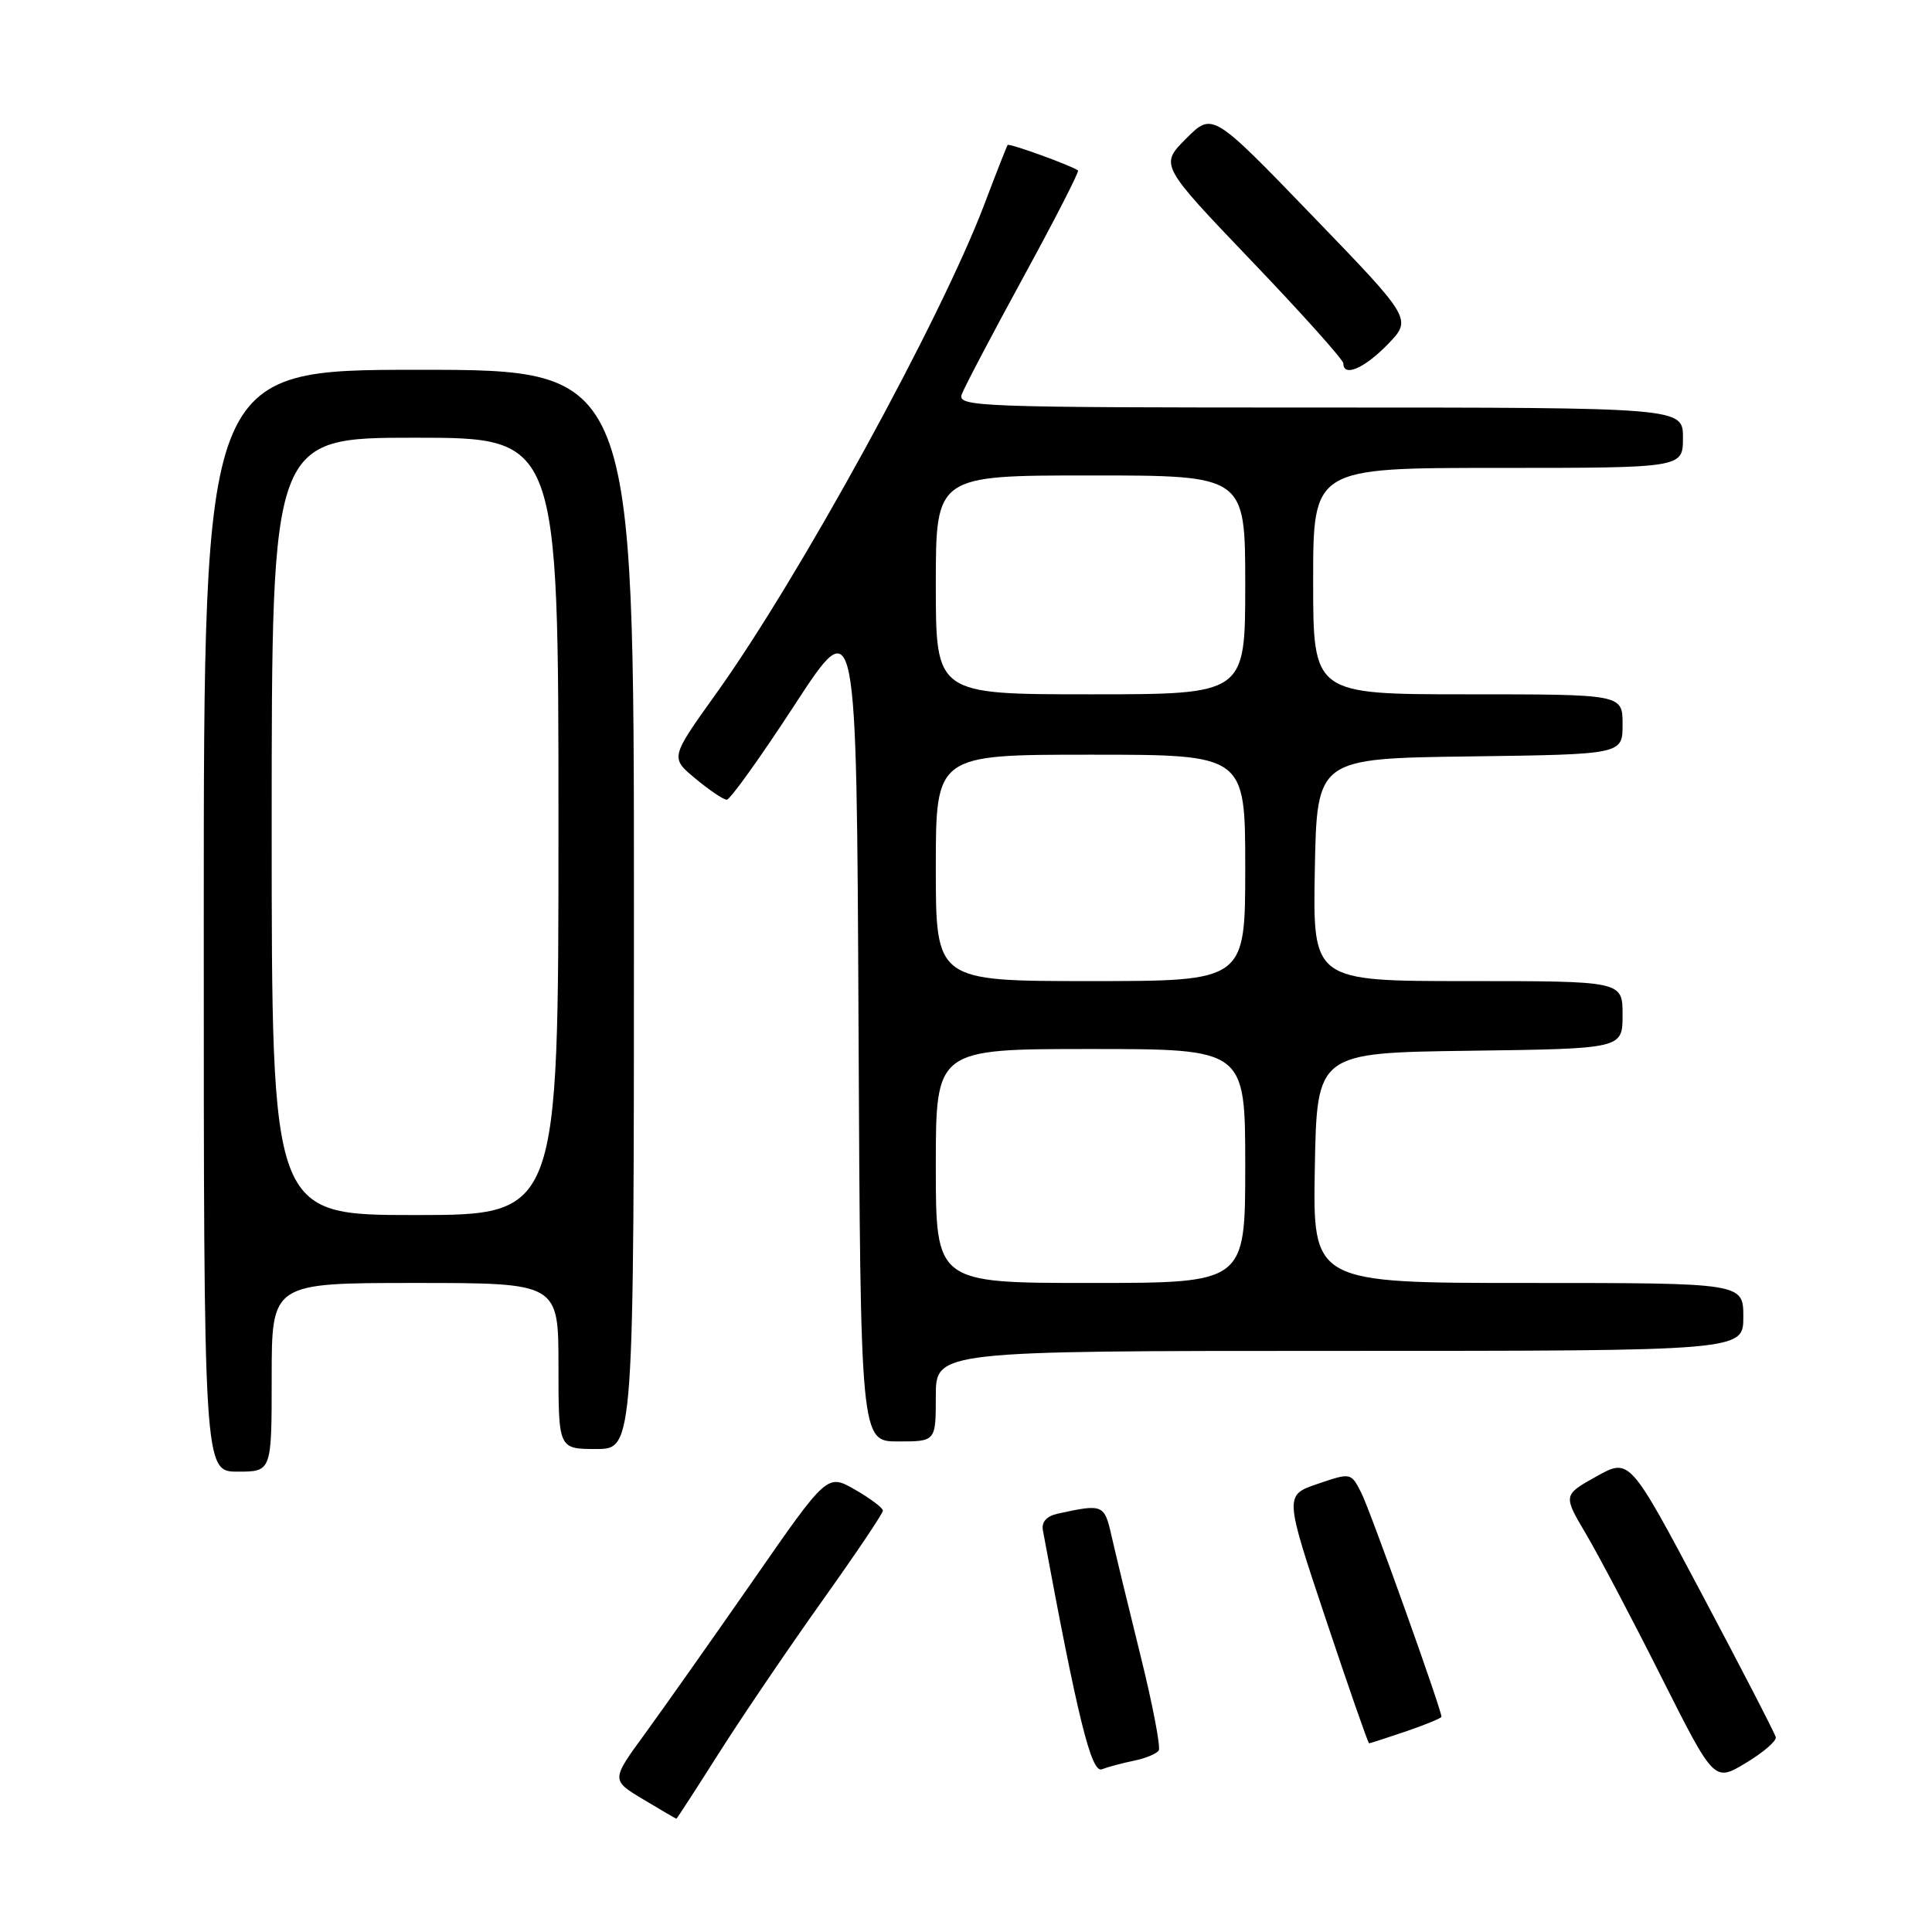 <?xml version="1.0" encoding="UTF-8" standalone="no"?>
<!DOCTYPE svg PUBLIC "-//W3C//DTD SVG 1.1//EN" "http://www.w3.org/Graphics/SVG/1.1/DTD/svg11.dtd" >
<svg xmlns="http://www.w3.org/2000/svg" xmlns:xlink="http://www.w3.org/1999/xlink" version="1.1" viewBox="0 0 256 256">
 <g >
 <path fill="currentColor"
d=" M 95.29 232.25 C 98.34 227.44 104.48 218.40 108.92 212.16 C 113.36 205.93 117.00 200.53 116.99 200.16 C 116.98 199.80 115.32 198.55 113.30 197.39 C 109.61 195.27 109.61 195.27 99.81 209.39 C 94.41 217.15 87.97 226.28 85.49 229.69 C 80.97 235.87 80.97 235.87 85.24 238.43 C 87.58 239.83 89.55 240.99 89.62 240.99 C 89.69 241.00 92.24 237.06 95.29 232.25 Z  M 235.30 230.19 C 235.18 229.68 230.78 221.15 225.51 211.23 C 215.93 193.18 215.93 193.18 211.52 195.64 C 207.11 198.11 207.11 198.11 210.17 203.29 C 211.85 206.14 216.36 214.69 220.18 222.30 C 227.14 236.12 227.14 236.12 231.32 233.61 C 233.62 232.23 235.41 230.69 235.30 230.19 Z  M 150.27 233.30 C 151.79 232.99 153.27 232.38 153.54 231.94 C 153.81 231.49 152.72 225.81 151.11 219.32 C 149.50 212.82 147.78 205.70 147.28 203.50 C 146.34 199.33 146.15 199.26 140.19 200.56 C 138.67 200.89 137.98 201.67 138.19 202.79 C 142.80 227.68 144.60 234.97 146.00 234.44 C 146.82 234.12 148.75 233.61 150.27 233.30 Z  M 186.32 229.41 C 188.89 228.53 191.00 227.66 191.00 227.48 C 191.00 226.51 181.55 200.09 180.38 197.81 C 179.01 195.12 179.01 195.12 174.60 196.62 C 170.19 198.12 170.19 198.12 175.68 214.56 C 178.70 223.60 181.28 231.00 181.41 231.00 C 181.54 231.00 183.75 230.28 186.32 229.41 Z  M 36.00 182.50 C 36.00 170.00 36.00 170.00 55.00 170.00 C 74.00 170.00 74.00 170.00 74.00 181.00 C 74.00 192.00 74.00 192.00 79.00 192.00 C 84.00 192.00 84.00 192.00 84.00 120.50 C 84.00 49.00 84.00 49.00 55.50 49.00 C 27.00 49.00 27.00 49.00 27.00 122.00 C 27.00 195.00 27.00 195.00 31.50 195.00 C 36.00 195.00 36.00 195.00 36.00 182.50 Z  M 124.00 185.00 C 124.00 179.00 124.00 179.00 177.50 179.00 C 231.00 179.00 231.00 179.00 231.00 174.50 C 231.00 170.00 231.00 170.00 202.47 170.00 C 173.95 170.00 173.95 170.00 174.22 154.75 C 174.50 139.50 174.50 139.50 194.75 139.23 C 215.00 138.96 215.00 138.96 215.00 134.48 C 215.00 130.00 215.00 130.00 194.47 130.00 C 173.95 130.00 173.95 130.00 174.22 115.25 C 174.50 100.50 174.50 100.50 194.75 100.23 C 215.00 99.96 215.00 99.96 215.00 95.98 C 215.00 92.00 215.00 92.00 194.50 92.00 C 174.00 92.00 174.00 92.00 174.00 77.00 C 174.00 62.00 174.00 62.00 198.50 62.00 C 223.00 62.00 223.00 62.00 223.00 58.00 C 223.00 54.00 223.00 54.00 174.89 54.00 C 129.50 54.00 126.82 53.90 127.44 52.25 C 127.79 51.29 131.48 44.28 135.63 36.67 C 139.78 29.07 143.03 22.73 142.84 22.59 C 142.01 21.95 133.73 18.95 133.52 19.21 C 133.40 19.37 132.03 22.85 130.48 26.95 C 124.73 42.19 105.92 76.53 94.86 91.95 C 88.81 100.40 88.81 100.40 92.15 103.17 C 93.99 104.70 95.86 105.96 96.29 105.97 C 96.73 105.99 100.78 100.33 105.29 93.41 C 113.50 80.82 113.50 80.82 113.76 135.91 C 114.02 191.00 114.02 191.00 119.01 191.00 C 124.00 191.00 124.00 191.00 124.00 185.00 Z  M 183.87 45.64 C 187.12 42.28 187.12 42.28 173.89 28.58 C 160.66 14.87 160.66 14.87 157.17 18.36 C 153.68 21.86 153.68 21.86 165.84 34.58 C 172.53 41.57 178.00 47.68 178.00 48.15 C 178.00 50.01 180.78 48.82 183.87 45.64 Z  M 36.00 109.50 C 36.00 58.00 36.00 58.00 55.00 58.00 C 74.00 58.00 74.00 58.00 74.00 109.50 C 74.00 161.00 74.00 161.00 55.00 161.00 C 36.00 161.00 36.00 161.00 36.00 109.50 Z  M 124.00 154.50 C 124.00 139.00 124.00 139.00 144.50 139.00 C 165.00 139.00 165.00 139.00 165.00 154.50 C 165.00 170.00 165.00 170.00 144.50 170.00 C 124.00 170.00 124.00 170.00 124.00 154.50 Z  M 124.00 115.00 C 124.00 100.00 124.00 100.00 144.50 100.00 C 165.00 100.00 165.00 100.00 165.00 115.00 C 165.00 130.00 165.00 130.00 144.50 130.00 C 124.00 130.00 124.00 130.00 124.00 115.00 Z  M 124.00 77.50 C 124.00 63.00 124.00 63.00 144.50 63.00 C 165.00 63.00 165.00 63.00 165.00 77.50 C 165.00 92.00 165.00 92.00 144.50 92.00 C 124.00 92.00 124.00 92.00 124.00 77.50 Z "/>
</g>
</svg>
